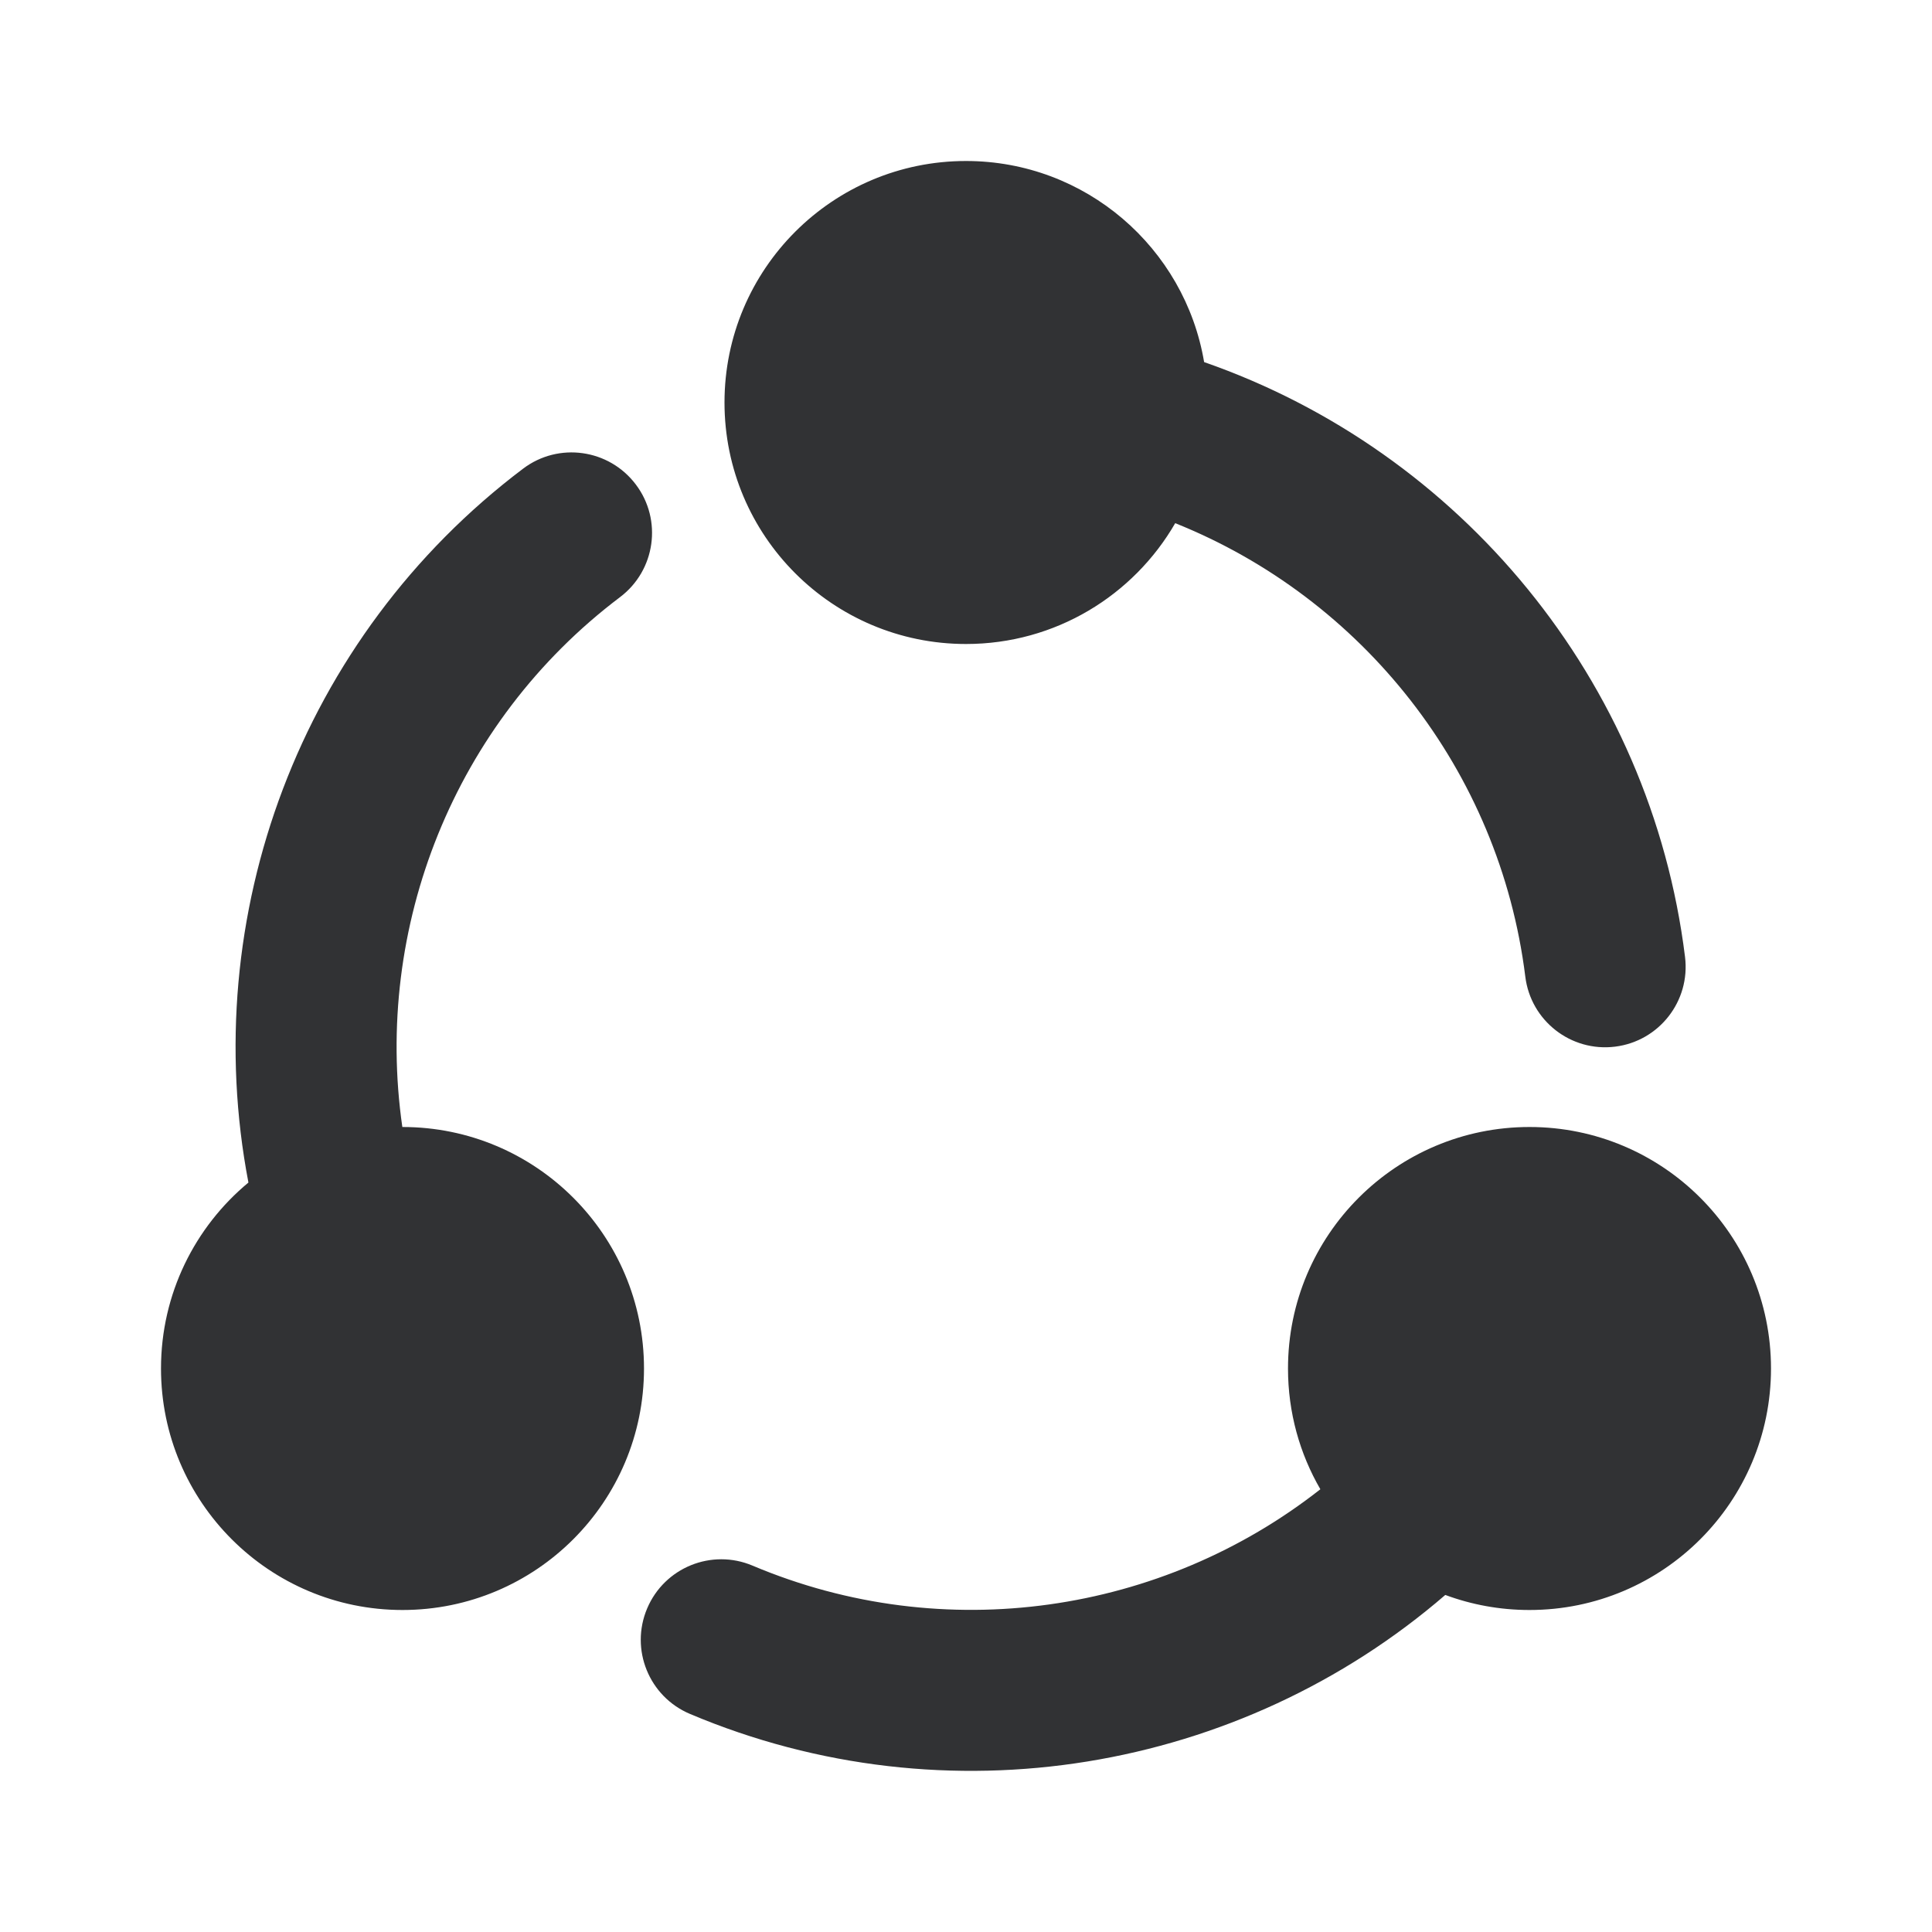 <svg width="24" height="24" viewBox="0 0 24 24" fill="none" xmlns="http://www.w3.org/2000/svg">
<path fill-rule="evenodd" clip-rule="evenodd" d="M12 8C13.111 8 14.081 7.396 14.599 6.499C16.92 7.429 18.629 9.566 18.948 12.133C19.016 12.681 19.515 13.07 20.063 13.002C20.611 12.934 21 12.435 20.932 11.887C20.506 8.446 18.137 5.605 14.958 4.498C14.719 3.08 13.486 2 12 2C10.343 2 9 3.343 9 5C9 6.657 10.343 8 12 8ZM16.402 18.5C16.146 18.059 16 17.547 16 17C16 15.343 17.343 14 19 14C20.657 14 22 15.343 22 17C22 18.657 20.657 20 19 20C18.632 20 18.28 19.934 17.954 19.813C15.408 22.01 11.767 22.641 8.571 21.291C8.062 21.076 7.824 20.49 8.039 19.981C8.254 19.472 8.84 19.234 9.349 19.449C11.734 20.456 14.437 20.044 16.402 18.5ZM8 17C8 18.657 6.657 20 5 20C3.343 20 2 18.657 2 17C2 16.071 2.423 15.24 3.086 14.69C2.453 11.382 3.726 7.914 6.498 5.822C6.938 5.489 7.565 5.577 7.898 6.018C8.231 6.458 8.143 7.085 7.702 7.418C5.636 8.978 4.641 11.524 4.998 14H5C6.657 14 8 15.343 8 17Z" fill="#313234"/>
</svg>
